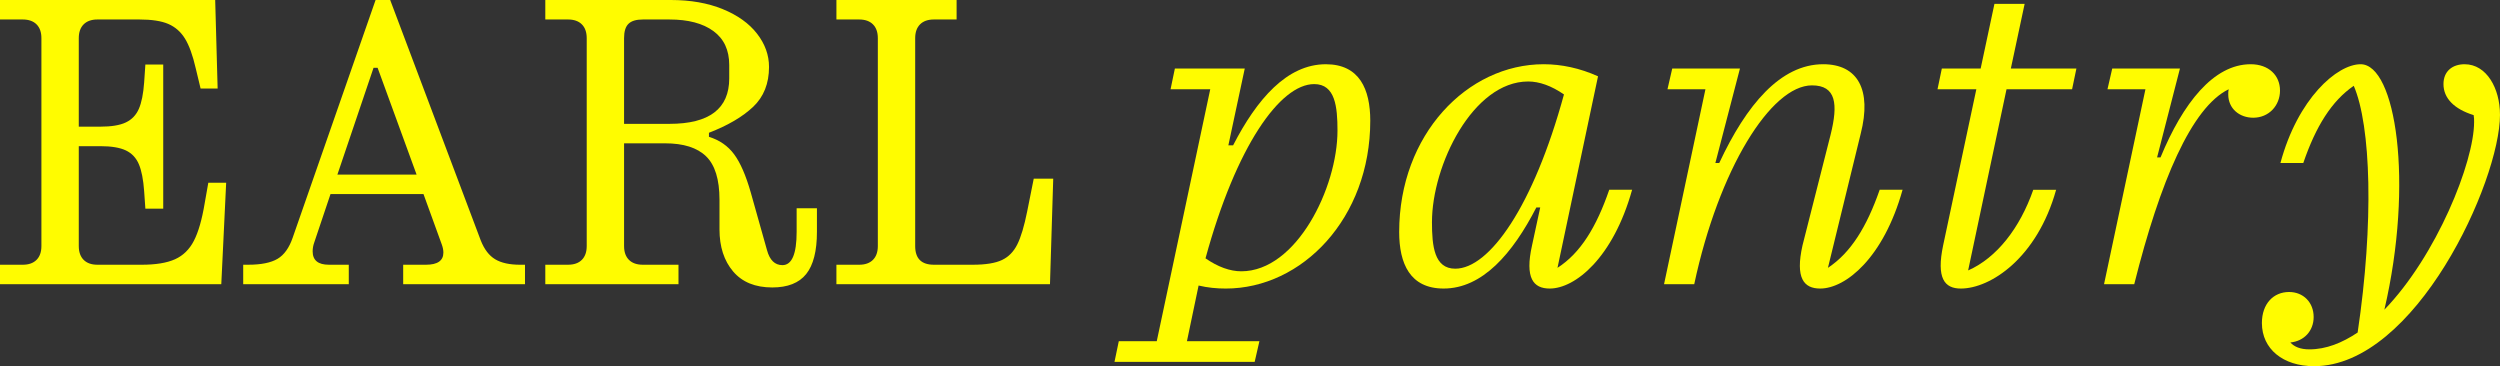 <?xml version="1.0" encoding="UTF-8"?><svg id="Layer_1" xmlns="http://www.w3.org/2000/svg" viewBox="0 0 260.803 38.201"><rect x="0" y="0" width="260.803" height="38.201" fill="#333333" stroke="none"/><defs><style>.cls-1{fill:#fffc00;}</style></defs><path class="cls-1" d="M23.594,19.061l-.509,10.59H0v-2.033h2.372c.621,0,1.101-.17,1.439-.508.339-.34.509-.819.509-1.44V3.981c0-.621-.17-1.102-.509-1.44s-.818-.508-1.439-.508H0V0h22.449l.255,9.233h-1.779l-.509-2.118c-.311-1.355-.685-2.386-1.122-3.092s-1.017-1.214-1.736-1.524c-.721-.311-1.729-.466-3.029-.466h-4.362c-.621,0-1.102.169-1.44.508s-.509.819-.509,1.44v9.233h2.245c1.158,0,2.048-.147,2.669-.444s1.073-.77,1.355-1.419.466-1.567.551-2.753l.127-1.864h1.863v15.038h-1.863l-.127-1.821c-.085-1.214-.269-2.153-.551-2.817-.282-.664-.734-1.144-1.355-1.44s-1.511-.445-2.669-.445h-2.245v10.421c0,.621.17,1.101.509,1.44.339.338.819.508,1.44.508h4.617c1.468,0,2.626-.19,3.473-.572.848-.381,1.504-1.023,1.97-1.927s.841-2.203,1.123-3.897l.381-2.16h1.864Z"/><path class="cls-1" d="M54.769,29.651h-12.708v-2.033h2.372c1.215,0,1.821-.424,1.821-1.271,0-.255-.056-.537-.169-.848l-1.906-5.252h-9.7l-1.694,5.04c-.113.311-.169.622-.169.933,0,.932.564,1.397,1.694,1.397h2.075v2.033h-11.014v-2.033h.509c1.355,0,2.379-.205,3.071-.614.691-.409,1.221-1.15,1.588-2.224L39.181,0h1.524l9.446,25.077c.367.932.868,1.588,1.504,1.969.635.382,1.503.572,2.604.572h.509v2.033ZM35.198,18.214h8.261l-4.066-11.141h-.424l-3.771,11.141Z"/><path class="cls-1" d="M75.058,23.932v-3.092c0-2.118-.467-3.629-1.398-4.533s-2.357-1.355-4.278-1.355h-4.278v10.717c0,.621.17,1.101.509,1.44.339.338.819.508,1.44.508h3.728v2.033h-13.894v-2.033h2.372c.621,0,1.101-.17,1.439-.508.339-.34.509-.819.509-1.44V3.981c0-.621-.17-1.102-.509-1.44s-.818-.508-1.439-.508h-2.372V0h13.089c2.062,0,3.868.317,5.422.952,1.553.636,2.746,1.49,3.579,2.563.833,1.072,1.249,2.23,1.249,3.473,0,1.723-.551,3.106-1.651,4.151-1.102,1.045-2.641,1.948-4.617,2.711v.424c1.102.339,1.977.946,2.626,1.821s1.229,2.204,1.736,3.982l1.694,6.015c.283,1.045.819,1.567,1.61,1.567.988,0,1.482-1.157,1.482-3.473v-2.457h2.118v2.457c0,2.005-.375,3.473-1.123,4.405-.748.932-1.927,1.397-3.537,1.397-1.778,0-3.142-.558-4.087-1.673-.946-1.116-1.419-2.577-1.419-4.385ZM76.074,8.175v-1.397c0-1.554-.551-2.732-1.652-3.537s-2.626-1.207-4.575-1.207h-2.795c-.678,0-1.172.147-1.482.444s-.467.798-.467,1.504v8.938h4.744c4.151,0,6.228-1.581,6.228-4.744Z"/><path class="cls-1" d="M87.256,27.618h2.372c.621,0,1.101-.17,1.439-.508.339-.34.509-.819.509-1.44V3.981c0-.621-.17-1.102-.509-1.44s-.818-.508-1.439-.508h-2.372V0h12.538v2.033h-2.372c-.621,0-1.102.169-1.44.508s-.509.819-.509,1.44v21.688c0,1.299.65,1.948,1.949,1.948h4.066c1.327,0,2.337-.162,3.028-.487.692-.324,1.229-.868,1.609-1.631.382-.763.728-1.92,1.038-3.474l.678-3.389h2.033l-.339,11.014h-22.28v-2.033Z"/><path class="cls-1" d="M125.039,29.786l-1.215,5.805h7.56l-.495,2.16h-14.624l.45-2.16h3.96l5.579-26.279h-4.14l.45-2.16h7.29l-1.71,8.01h.495c2.475-4.815,5.624-8.46,9.674-8.46,3.51,0,4.635,2.61,4.635,5.895,0,10.17-7.109,17.505-15.074,17.505-.944,0-1.89-.09-2.835-.315ZM125.76,26.951c1.305.9,2.564,1.351,3.734,1.351,5.76,0,10.034-8.73,10.034-14.67,0-2.475-.225-4.859-2.43-4.859-3.555,0-8.145,6.479-11.339,18.179Z"/><path class="cls-1" d="M170.264,19.796c-1.979,7.109-5.939,10.305-8.595,10.305-1.71,0-2.609-1.08-1.845-4.5l.854-3.96h-.404c-2.476,4.814-5.625,8.46-9.675,8.46-3.51,0-4.635-2.61-4.635-5.895,0-10.17,7.109-17.505,15.074-17.505,1.845,0,3.78.405,5.67,1.26l-4.229,19.98c2.385-1.53,4.05-4.229,5.399-8.145h2.385ZM163.154,9.852c-1.306-.9-2.565-1.351-3.735-1.351-5.76,0-10.034,8.729-10.034,14.67,0,2.475.225,4.859,2.43,4.859,3.555,0,8.145-6.479,11.34-18.179Z"/><path class="cls-1" d="M198.479,19.796c-1.98,7.109-5.94,10.305-8.595,10.305-1.71,0-2.61-1.08-1.845-4.5l2.925-11.52c.81-3.24.585-5.175-1.936-5.175-4.274,0-9.72,8.73-12.284,20.745h-3.15l4.32-20.339h-3.96l.495-2.16h7.064l-2.564,9.854h.404c2.835-6.074,6.391-10.305,10.845-10.305,3.601,0,5.085,2.655,3.915,7.245l-3.42,13.995c2.385-1.575,4.05-4.274,5.399-8.145h2.386Z"/><path class="cls-1" d="M216.163,9.312h-6.84l-4.005,18.9c2.97-1.306,5.4-4.41,6.795-8.415h2.385c-1.979,7.109-6.84,10.305-9.944,10.305-1.71,0-2.564-1.08-1.845-4.5l3.465-16.29h-4.05l.45-2.16h4.05l1.439-6.75h3.15l-1.44,6.75h6.84l-.45,2.16Z"/><path class="cls-1" d="M237.853,9.446c0,1.575-1.17,2.835-2.79,2.835-1.439,0-2.609-.945-2.609-2.43,0-.181,0-.36.045-.54-3.87,1.89-7.154,9.584-9.854,20.339h-3.15l4.32-20.339h-3.96l.495-2.16h7.064l-2.385,9.27h.36c2.34-5.67,5.534-9.72,9.404-9.72,1.89,0,3.06,1.17,3.06,2.745Z"/><path class="cls-1" d="M260.803,11.966c0,6.975-8.82,26.235-19.395,26.235-3.24,0-5.444-1.8-5.444-4.5,0-2.024,1.215-3.24,2.835-3.24,1.484,0,2.564,1.08,2.564,2.61,0,1.439-.99,2.52-2.43,2.655.404.449,1.035.72,1.979.72,1.755,0,3.42-.675,5.04-1.755,1.71-11.475,1.395-21.555-.405-25.74-2.295,1.575-3.96,4.229-5.265,8.055h-2.385c1.8-6.705,5.895-10.305,8.369-10.305,3.646,0,5.58,12.285,2.476,25.605,5.444-5.625,9.359-15.39,9.359-19.575,0-.226,0-.495-.045-.721-2.025-.63-3.15-1.755-3.15-3.239,0-1.351.945-2.07,2.205-2.07,2.295,0,3.69,2.521,3.69,5.265Z"/></svg>